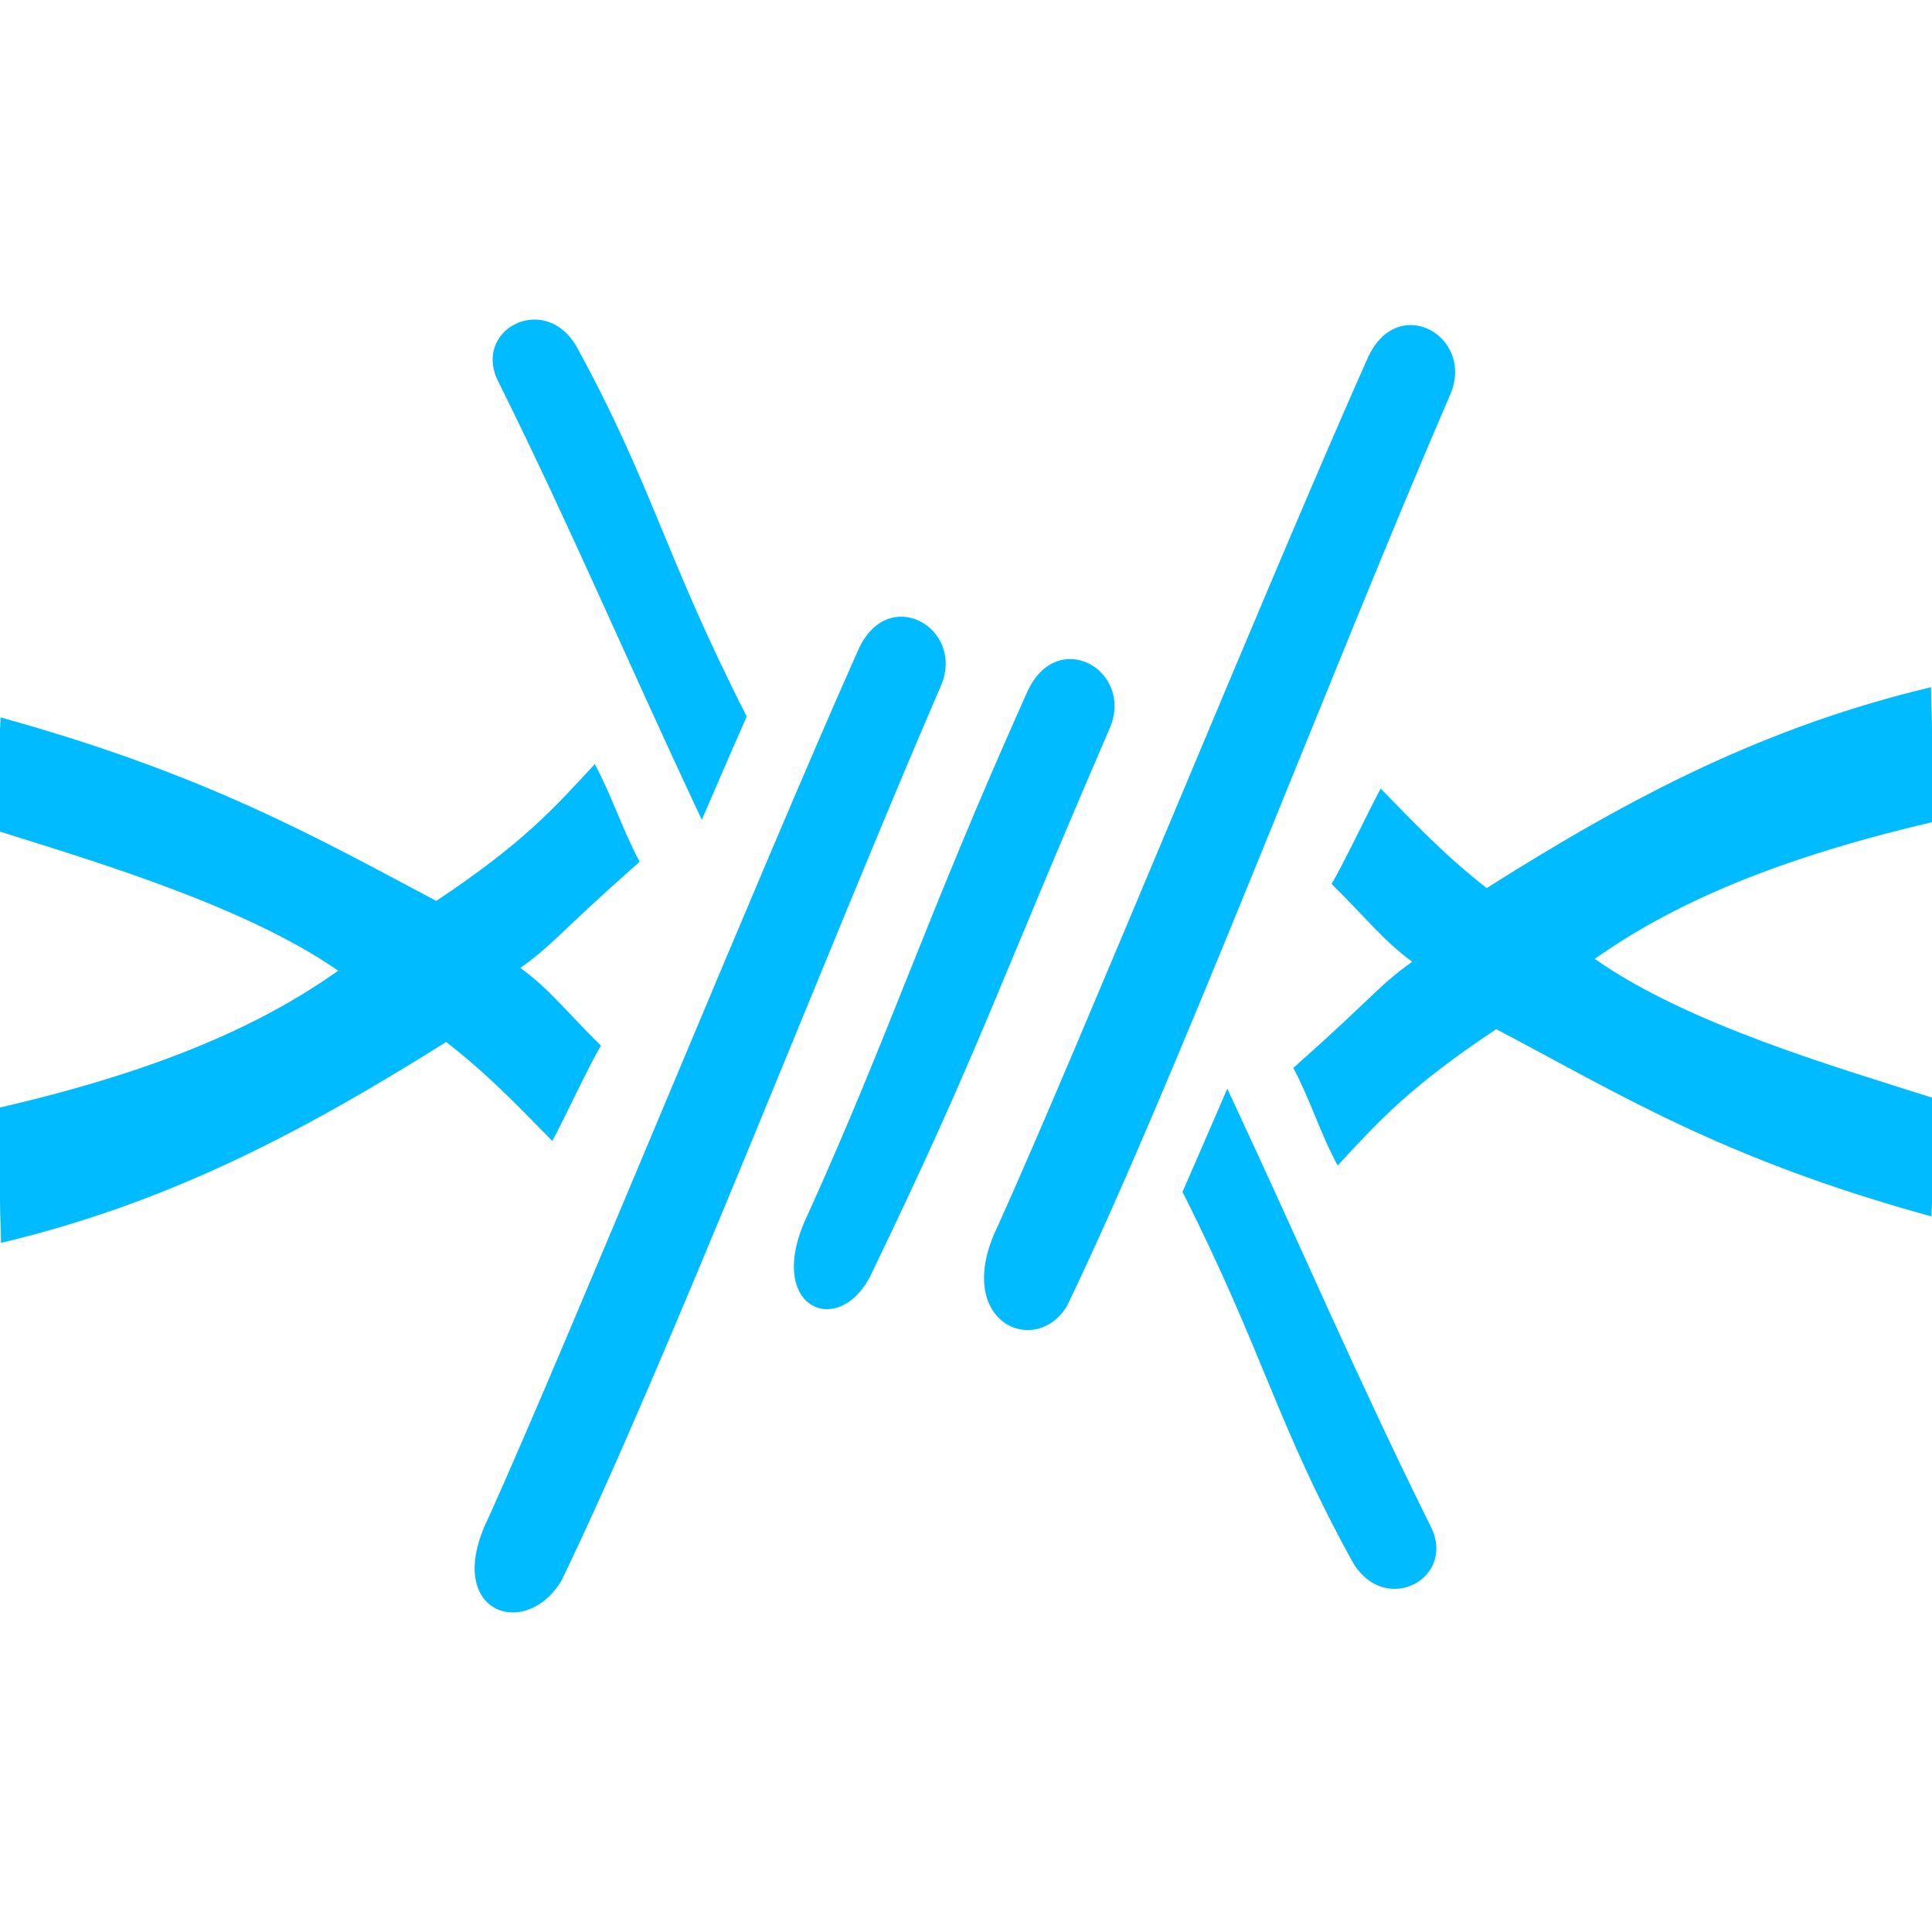 
<svg xmlns="http://www.w3.org/2000/svg" xmlns:xlink="http://www.w3.org/1999/xlink" width="16px" height="16px" viewBox="0 0 16 16" version="1.1">
<g id="surface1">
<path style=" stroke:none;fill-rule:nonzero;fill:#00bbff;fill-opacity:1;" d="M 15.996 10.074 C 15.996 10.023 16 9.988 16 9.938 L 16 9.09 C 15.176 8.828 13.969 8.477 13.207 7.941 C 13.789 7.531 14.598 7.137 16 6.809 L 16 6.062 C 16 5.926 15.992 5.824 15.992 5.691 C 14.633 6.016 13.539 6.578 12.312 7.355 C 11.949 7.07 11.723 6.824 11.434 6.531 C 11.34 6.703 11.109 7.191 11.027 7.32 C 11.328 7.617 11.457 7.789 11.695 7.965 C 11.406 8.172 11.402 8.23 10.711 8.844 C 10.855 9.117 10.934 9.387 11.078 9.652 C 11.414 9.289 11.668 9.004 12.391 8.523 C 13.391 9.047 14.25 9.594 15.996 10.074 Z M 10.164 9.016 C 10.047 9.285 9.969 9.469 9.793 9.871 C 10.473 11.219 10.57 11.789 11.203 12.938 C 11.473 13.395 12.074 13.066 11.844 12.633 C 11.207 11.344 10.824 10.43 10.164 9.016 Z M 4.652 13.086 C 4.352 13.594 3.656 13.355 4.047 12.566 C 4.73 11.047 6.27 7.262 7.102 5.395 C 7.344 4.828 7.988 5.195 7.797 5.668 C 6.832 7.902 5.535 11.254 4.652 13.086 Z M 8.836 10.816 C 8.57 11.254 7.875 10.941 8.266 10.148 C 8.949 8.633 10.488 4.848 11.32 2.98 C 11.562 2.414 12.207 2.777 12.016 3.254 C 11.051 5.484 9.719 8.988 8.836 10.816 Z M 7.227 10.527 C 6.965 11.113 6.305 10.84 6.695 10.047 C 7.379 8.531 7.664 7.613 8.5 5.746 C 8.742 5.18 9.387 5.543 9.195 6.02 C 8.23 8.254 8.109 8.699 7.227 10.527 Z M 0.004 5.941 C 0.004 5.984 0 6.016 0 6.062 L 0 6.887 C 0.832 7.148 2.043 7.512 2.801 8.039 C 2.215 8.453 1.402 8.848 0 9.172 L 0 9.938 C 0 10.07 0.008 10.164 0.008 10.293 C 1.367 9.969 2.465 9.402 3.695 8.629 C 4.055 8.91 4.285 9.156 4.574 9.449 C 4.668 9.277 4.895 8.789 4.977 8.66 C 4.676 8.363 4.551 8.191 4.309 8.016 C 4.598 7.809 4.602 7.75 5.297 7.137 C 5.152 6.863 5.07 6.598 4.926 6.328 C 4.59 6.691 4.336 6.98 3.613 7.461 C 2.625 6.938 1.711 6.414 0.004 5.941 Z M 5.812 6.789 C 5.93 6.52 6.004 6.34 6.184 5.934 C 5.5 4.59 5.402 4.016 4.773 2.867 C 4.504 2.41 3.898 2.738 4.133 3.172 C 4.77 4.461 5.148 5.375 5.812 6.789 Z M 5.812 6.789 "/>
</g>
</svg>
